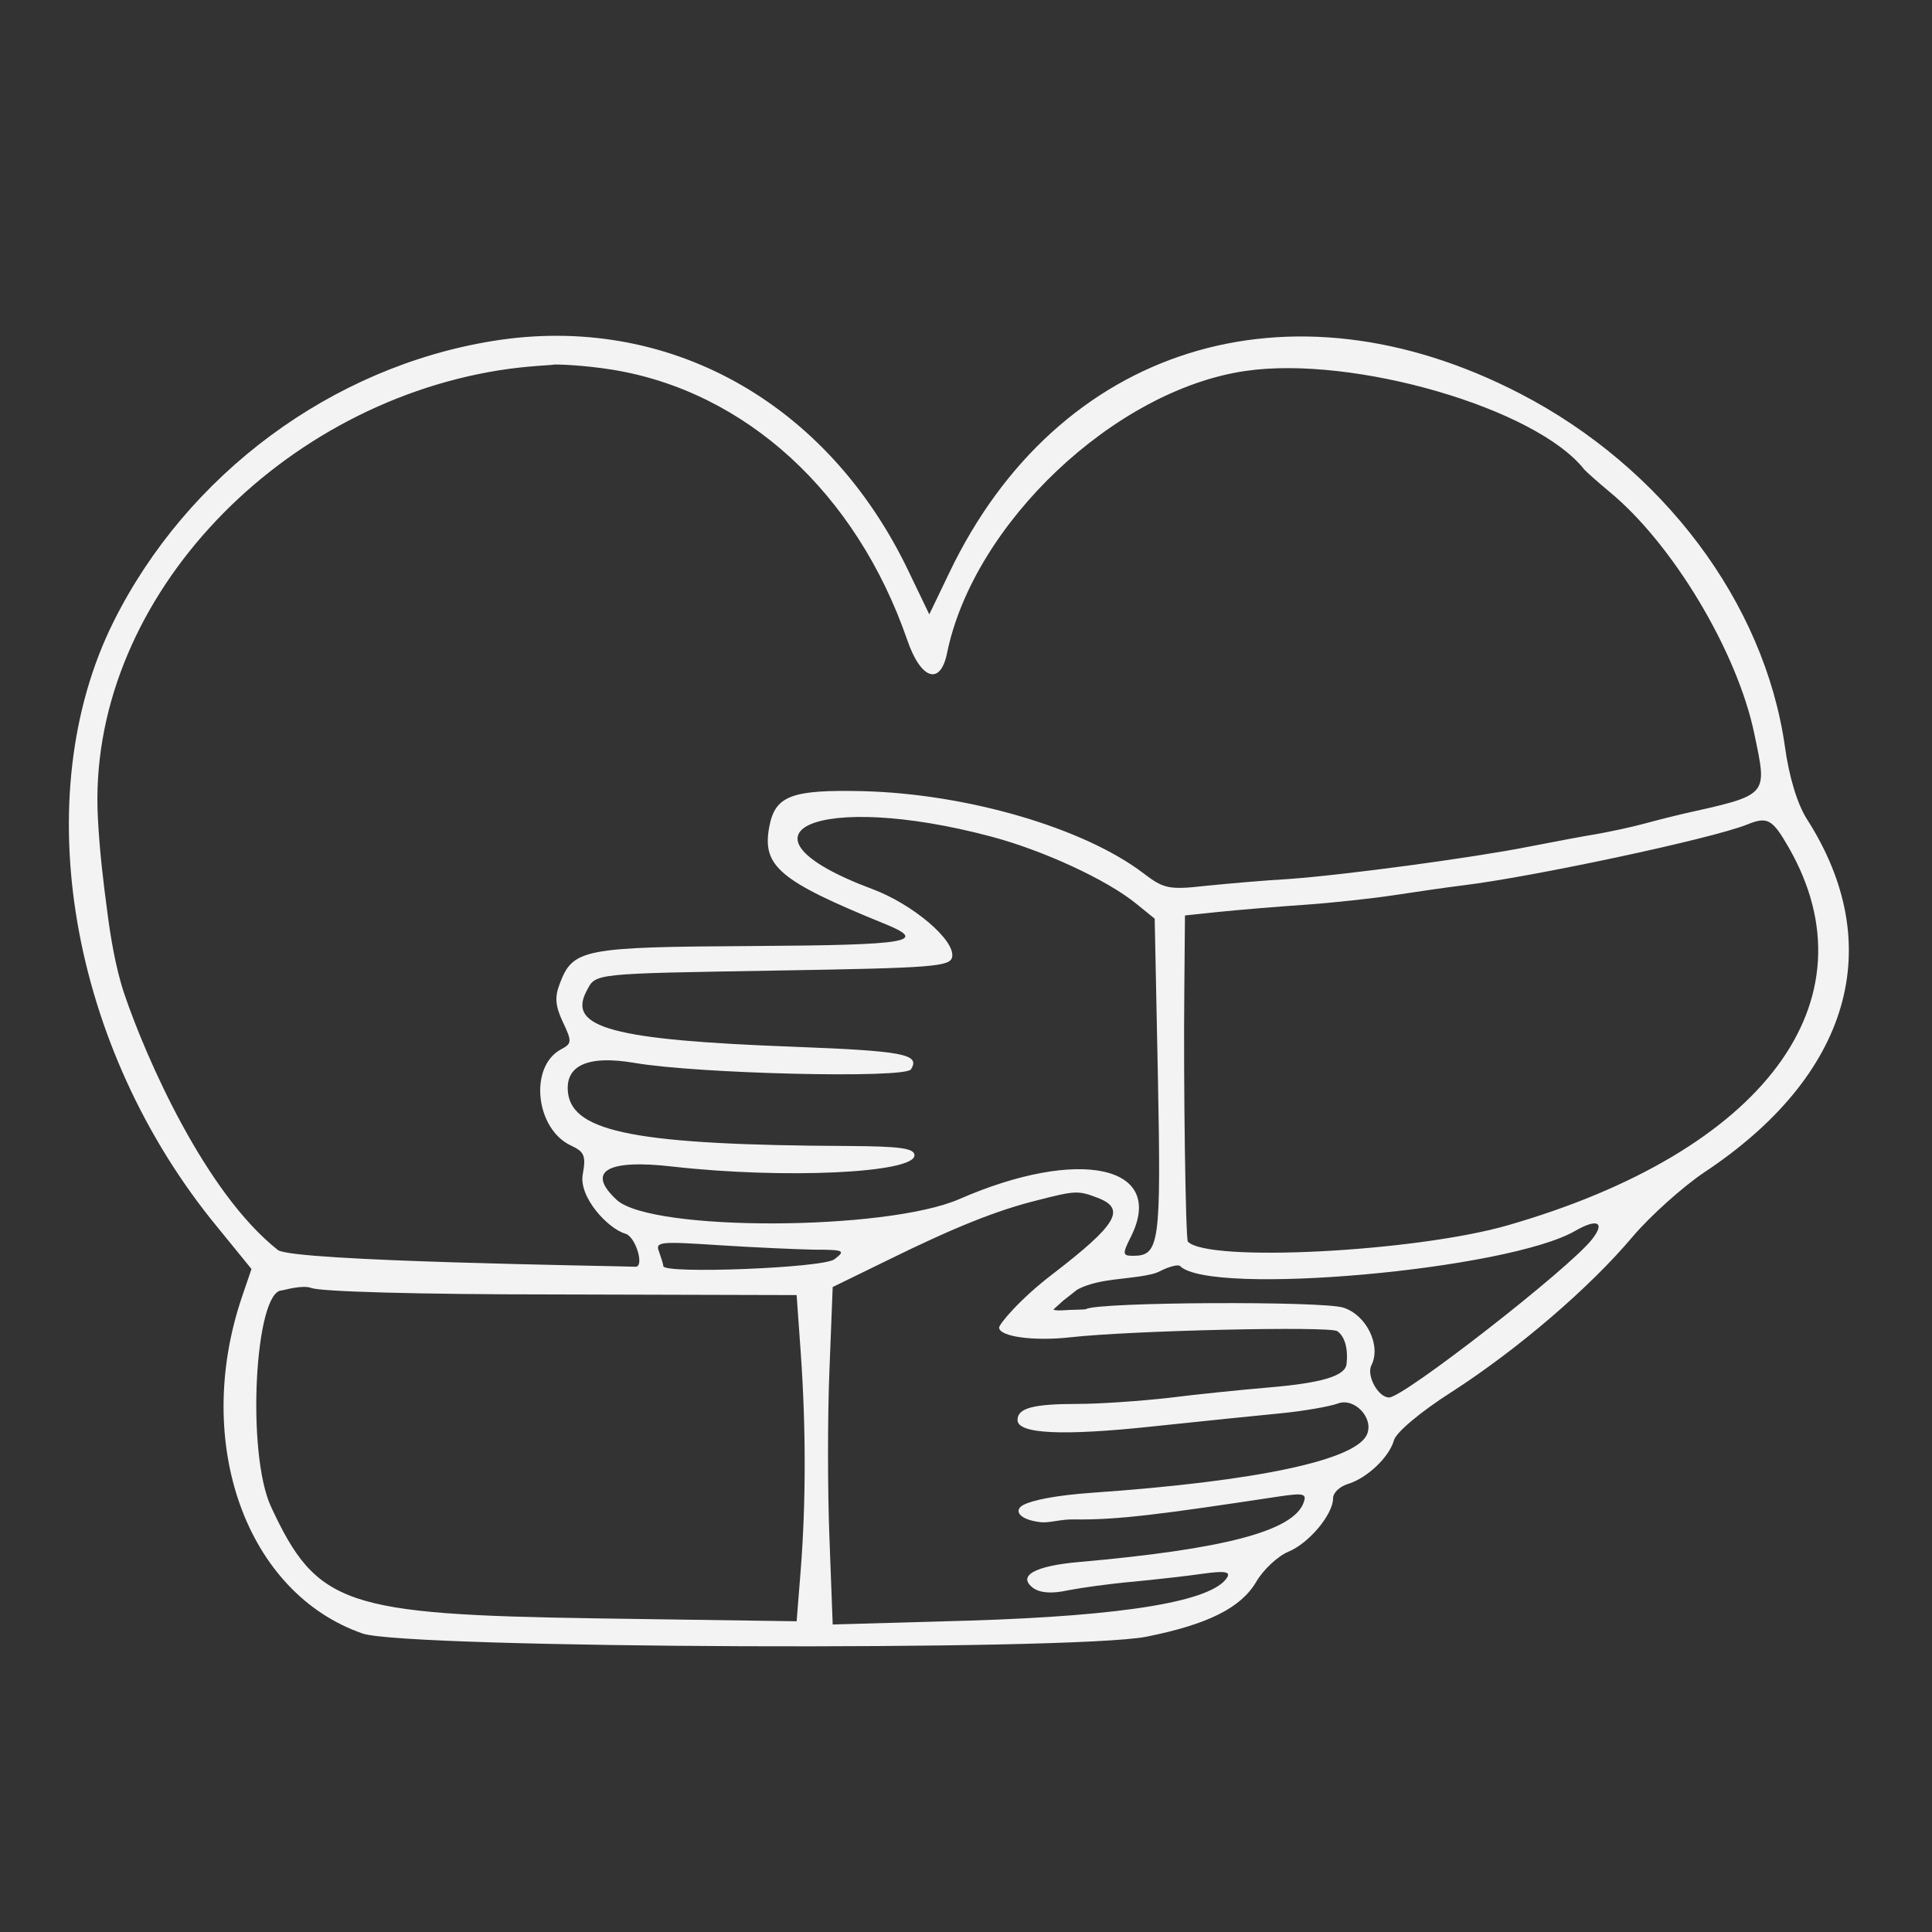<?xml version="1.0" encoding="utf-8"?>
<svg version="1.0" width="300pt" height="300pt" viewBox="0 0 300 300" preserveAspectRatio="xMidYMid meet" xmlns="http://www.w3.org/2000/svg">
  <rect x="0" y="0" width="300" height="300" fill="#333333" stroke="none"/>
  <g transform="translate(0,300) scale(0.05,-0.05)" fill="#f3f3f3" stroke="none">
    <path d="M 1530 4941 C 1030 4860 582 4528 353 4070 C 82 3527 216 2746 676 2188 L 781 2059 L 751 1971 C 598 1518 765 1052 1126 927 C 1260 880 3331 872 3560 917 C 3750 955 3853 1006 3901 1087 C 3923 1125 3968 1167 4001 1181 C 4065 1207 4140 1297 4140 1347 C 4140 1364 4160 1383 4185 1391 C 4245 1409 4314 1474 4329 1527 C 4336 1552 4411 1615 4508 1677 C 4713 1809 4936 2000 5070 2159 C 5126 2225 5226 2314 5291 2358 C 5746 2659 5864 3063 5611 3457 C 5582 3503 5556 3587 5543 3683 C 5479 4129 5164 4548 4722 4777 C 4003 5150 3284 4924 2948 4221 L 2886 4092 L 2823 4223 C 2571 4753 2072 5029 1530 4941 Z M 1901 4852 C 2315 4785 2659 4470 2817 4014 C 2859 3890 2920 3869 2941 3971 C 3023 4374 3462 4789 3868 4848 C 4204 4897 4771 4732 4920 4542 C 4926 4535 4961 4504 4998 4473 C 5194 4312 5395 3977 5448 3722 C 5489 3525 5496 3533 5220 3471 C 5203 3467 5154 3455 5110 3443 C 5066 3431 4999 3417 4960 3410 C 4922 3404 4827 3386 4750 3371 C 4574 3336 4171 3282 4000 3270 C 3929 3266 3814 3256 3745 3249 C 3630 3236 3614 3240 3551 3288 C 3366 3429 3003 3535 2679 3543 C 2458 3548 2407 3529 2389 3432 C 2366 3310 2421 3264 2745 3132 C 2886 3075 2827 3065 2336 3062 C 1808 3059 1779 3053 1738 2944 C 1722 2903 1725 2875 1748 2826 C 1777 2765 1776 2759 1742 2741 C 1642 2687 1663 2493 1774 2442 C 1815 2423 1820 2410 1810 2354 C 1796 2283 1888.333 2183.793 1942.249 2168.657 C 1974.249 2159.673 2002.685 2064.628 1973 2066 C 1914.474 2068.704 908.547 2082.078 863 2118 C 637.457 2295.878 454.166 2713.077 386.683 2911.634 C 358.288 2995.182 342.988 3094.727 334.421 3159.059 C 320.484 3263.723 309.687 3352.908 304 3459 C 268.468 4121.88 849.01 4738 1550 4850 C 1637.991 4864.059 1715 4865.679 1720 4867.679 C 1726 4868.679 1807 4867 1901 4852 Z M 3078 3402 C 3240 3359 3437 3268 3528 3194 L 3586 3147 L 3596 2654 C 3606 2137 3601 2100 3519 2100 C 3486 2100 3485 2105 3512 2159 C 3623 2380 3352 2439 2979 2276 C 2751 2177 2025 2175 1916 2273 C 1819 2362 1884 2401 2090 2377 C 2436 2338 2840 2357 2840 2412 C 2840 2434 2796 2440 2635 2441 C 1983 2444 1779 2483 1764 2606 C 1754 2691 1825 2724 1971 2699 C 2171 2665 2811 2650 2829 2679 C 2859 2726 2807 2736 2470 2749 C 1902 2770 1760 2808 1822 2923 C 1851 2978 1835 2976 2420 2986 C 2898 2994 2951 2998 2957 3028 C 2967 3080 2835 3192 2709 3239 C 2241 3414 2540 3545 3078 3402 Z M 5555 3368 C 5828 2892 5478 2423 4680 2194 C 4392 2112 3751 2079 3689 2144 C 3682 2152 3675 2638 3678 2924 L 3680 3157 L 3785 3168 C 3843 3174 3962 3184 4050 3190 C 4138 3196 4264 3210 4330 3220 C 4396 3230 4491 3244 4540 3250 C 4757 3276 5315 3395 5425 3439 C 5489 3465 5504 3457 5555 3368 Z M 3409 2280 C 3498 2246 3469 2197 3270 2044 C 3165 1964 3102.848 1887.144 3102.848 1877.144 C 3102.848 1849.144 3210 1834 3325 1847 C 3512 1868 4129 1882 4153 1866 C 4176 1850 4187 1813 4182 1765 C 4179 1727 4106 1705 3939 1691 C 3857 1684 3718 1670 3631 1659 C 3543 1649 3415 1640 3347 1640 C 3208 1640 3160 1627 3160 1590 C 3160 1547 3298 1540 3579 1570 C 3728 1586 3908 1604 3979 1611 C 4050 1618 4129 1632 4154 1641 C 4205 1661 4266 1598 4246 1547 C 4215 1466 3906 1400 3390 1364 C 3278.429 1356.031 3205.715 1341.075 3177.633 1326.026 C 3148.84 1310.597 3161.254 1280.791 3232.525 1272.597 C 3257.469 1269.73 3294.634 1282.041 3332.864 1281.288 C 3472.864 1279.288 3604 1297 3975 1353 C 4050 1364 4059 1361 4048 1332 C 4014 1245 3803 1189 3351 1149 C 3213 1137 3158 1106 3209 1068 C 3231 1053 3266 1050 3316 1061 C 3357 1069 3449 1082 3520 1088 C 3592 1095 3690 1106 3738 1113 C 3803 1122 3822 1119 3811 1101 C 3765 1027 3495 982 3008 967 L 2586 955 L 2576 1222 C 2570 1370 2570 1606 2576 1747 L 2586 2003 L 2758 2087 C 2963 2188 3098 2242 3220 2272 C 3340 2303 3349 2303 3409 2280 Z M 4944 2151 C 4873 2060 4359 1660 4314 1660 C 4280 1660 4243 1728 4259 1760 C 4290 1821 4244 1916 4172 1939 C 4109 1960 3409.306 1956.649 3373.306 1934.649 C 3369.748 1932.616 3343.735 1932.939 3321.77 1931.912 C 3300.52 1930.918 3283.453 1928.463 3271.16 1932.888 L 3301.026 1960.036 L 3345.57 1994.982 C 3369.57 2007.982 3402.798 2018.588 3455.798 2025.588 C 3508.798 2032.588 3574 2037 3602 2052 C 3631 2067 3660 2074 3665 2068 C 3760 1974 4684 2056 4893 2178 C 4961 2217 4986 2204 4944 2151 Z M 2530 2119 C 2622 2119 2627 2116 2591 2089 C 2555 2062 2060 2043 2060 2068 C 2060 2073 2054 2092 2047 2112 C 2034 2144 2048 2145 2232 2133 C 2341 2126 2475 2120 2530 2119 Z M 967.09 1999.93 C 998.09 1988.93 1289 1980 1728 1980 L 2474 1978 L 2487 1796 C 2503 1567 2503 1336 2487 1128 L 2474 965 L 1852 974 C 1070 986 984 1015 842 1320 C 764 1487 791.51 1992.465 875.51 1992.465 C 879.51 1992.465 939.09 2010.93 967.09 1999.93 Z"/>
  </g>
</svg>